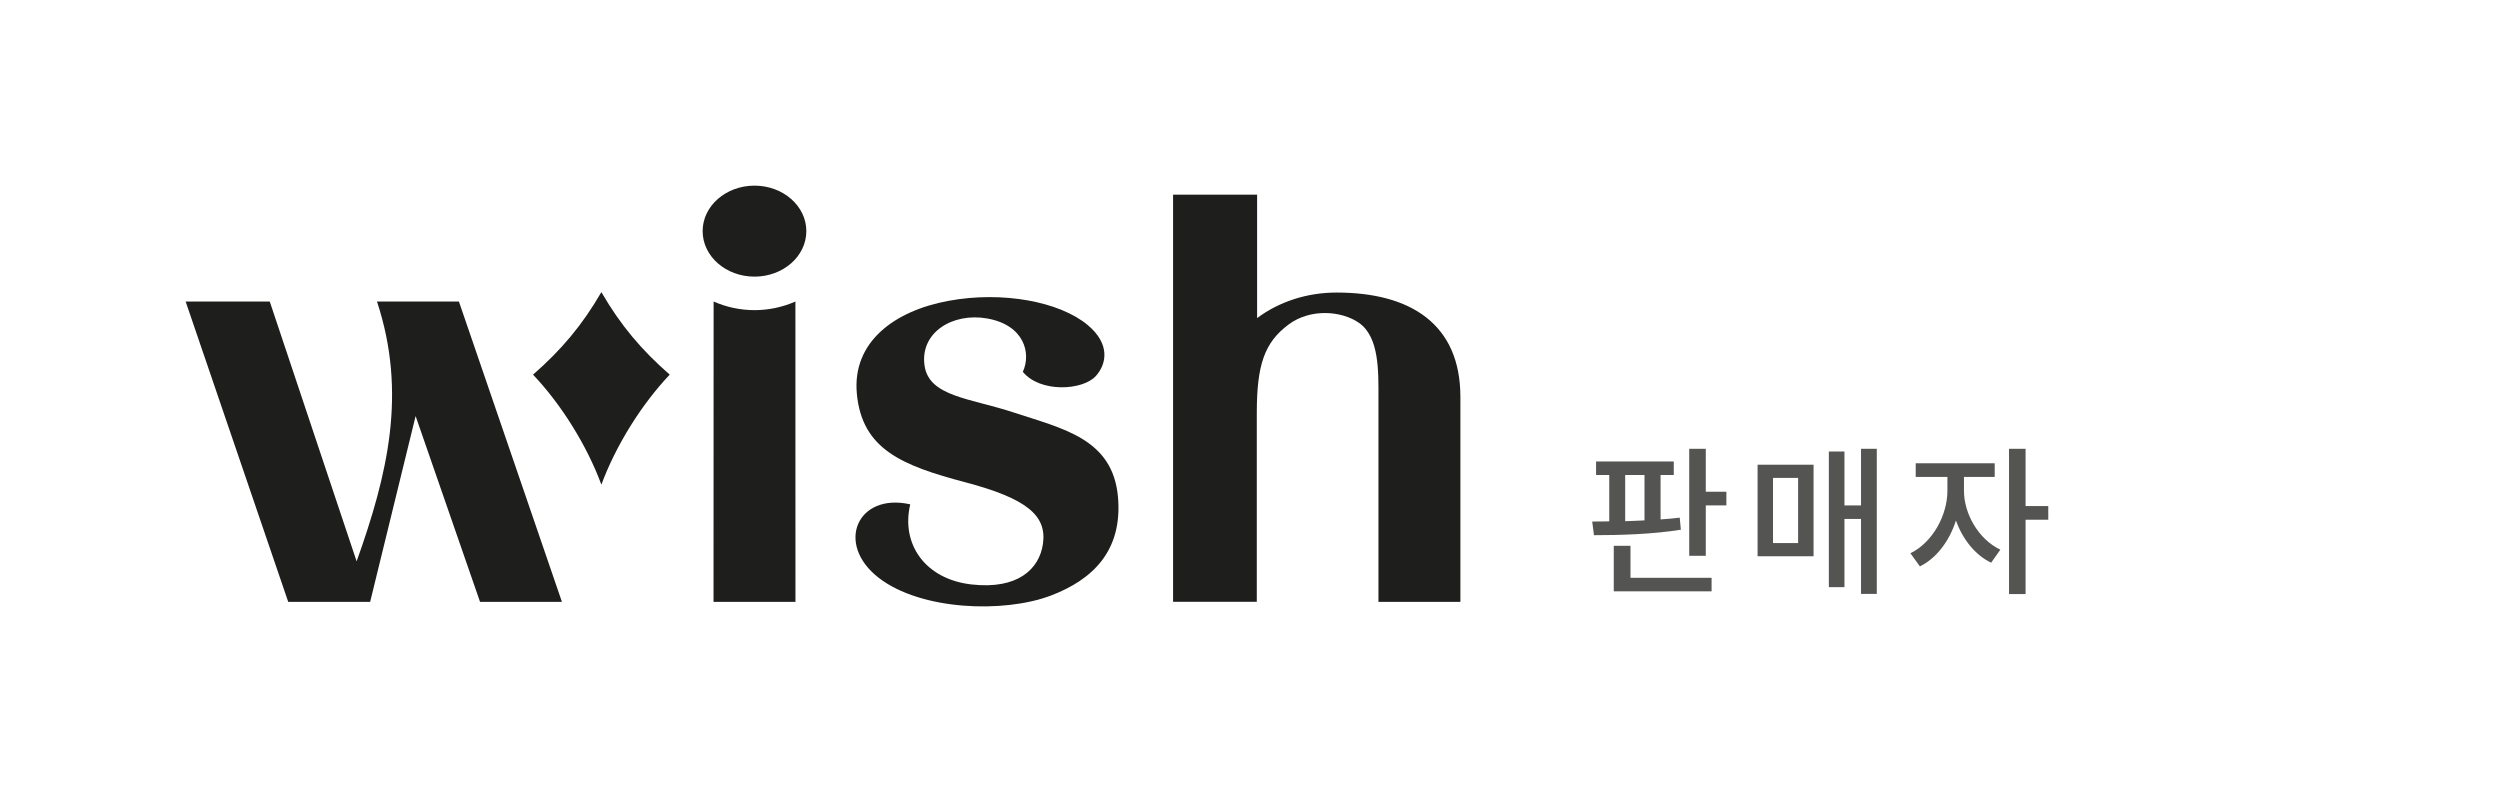<svg width="202" height="64" viewBox="0 0 202 64" fill="none" xmlns="http://www.w3.org/2000/svg">
<path d="M131.315 38.381H132.875V42.047C132.355 42.073 131.822 42.099 131.315 42.112V38.381ZM135.722 41.826C135.228 41.891 134.708 41.93 134.175 41.969V38.381H135.241V37.289H128.962V38.381H130.028V42.125C129.547 42.138 129.079 42.138 128.65 42.138L128.793 43.243C130.795 43.243 133.486 43.178 135.813 42.801L135.722 41.826ZM131.744 44.101H130.392V47.78H138.296V46.688H131.744V44.101ZM137.828 39.733V36.262H136.489V44.907H137.828V40.838H139.492V39.733H137.828Z" fill="#545452"/>
<path d="M143.26 38.615H145.288V43.88H143.26V38.615ZM142.012 44.946H146.536V37.549H142.012V44.946ZM150.371 36.262V40.838H149.032V36.483H147.771V47.442H149.032V41.93H150.371V47.988H151.645V36.262H150.371Z" fill="#545452"/>
<path d="M158.689 38.537H161.172V37.432H154.789V38.537H157.35V39.668C157.35 41.618 156.154 43.841 154.36 44.699L155.127 45.765C156.479 45.102 157.519 43.698 158.039 42.06C158.572 43.542 159.573 44.842 160.886 45.466L161.627 44.413C159.846 43.568 158.689 41.488 158.689 39.668V38.537ZM165.501 40.89H163.668V36.262H162.329V48.001H163.668V41.995H165.501V40.89Z" fill="#545452"/>
<path d="M90.332 40.151C89.912 35.446 85.885 34.645 81.953 33.343C78.4 32.165 75.063 32.059 74.703 29.538C74.322 26.863 76.974 25.243 79.752 25.73C82.766 26.258 83.34 28.554 82.644 30.042C84.034 31.748 87.488 31.56 88.549 30.377C89.423 29.402 89.718 27.791 87.885 26.262C85.638 24.386 81.029 23.491 76.62 24.311C72.28 25.116 68.844 27.625 69.233 31.809C69.651 36.309 72.886 37.616 78.01 38.971C82.969 40.285 84.595 41.654 84.271 43.94C83.981 45.98 82.233 47.651 78.491 47.223C74.749 46.795 72.785 43.955 73.548 40.752C69.29 39.783 67.45 43.94 70.999 46.686C74.414 49.329 81.12 49.556 84.898 48.126C88.28 46.846 90.721 44.506 90.332 40.151Z" fill="#1E1E1C"/>
<path d="M60.963 22.352C63.276 22.352 65.152 20.706 65.152 18.676C65.152 16.646 63.276 15 60.963 15C58.65 15 56.773 16.646 56.773 18.676C56.773 20.707 58.649 22.352 60.963 22.352Z" fill="#1E1E1C"/>
<path d="M64.269 24.363C63.228 24.822 62.102 25.059 60.965 25.059C59.827 25.059 58.702 24.822 57.66 24.363L57.653 48.63H64.273L64.269 24.363Z" fill="#1E1E1C"/>
<path d="M107.998 23.638C105.609 23.638 103.352 24.372 101.574 25.704V15.73H94.784V48.626H101.549V33.387C101.549 29.517 102.149 27.683 104.117 26.22C105.904 24.89 108.424 25.127 109.795 26.079C111.454 27.23 111.379 29.981 111.379 32.178V48.63H118V32.074C118 26.171 113.955 23.638 107.998 23.638Z" fill="#1E1E1C"/>
<path d="M45.404 48.63H38.787L33.582 33.617L29.908 48.63H23.288L15 24.364H21.796L28.815 45.357C31.326 38.32 32.9 31.767 30.461 24.364H37.08L45.404 48.63Z" fill="#1E1E1C"/>
<path d="M48.591 23.603C47.027 26.302 45.337 28.288 43.069 30.272C45.343 32.665 47.422 35.991 48.591 39.16C49.763 35.991 51.839 32.665 54.114 30.272C51.844 28.288 50.154 26.302 48.591 23.603Z" fill="#1E1E1C"/>
</svg>
